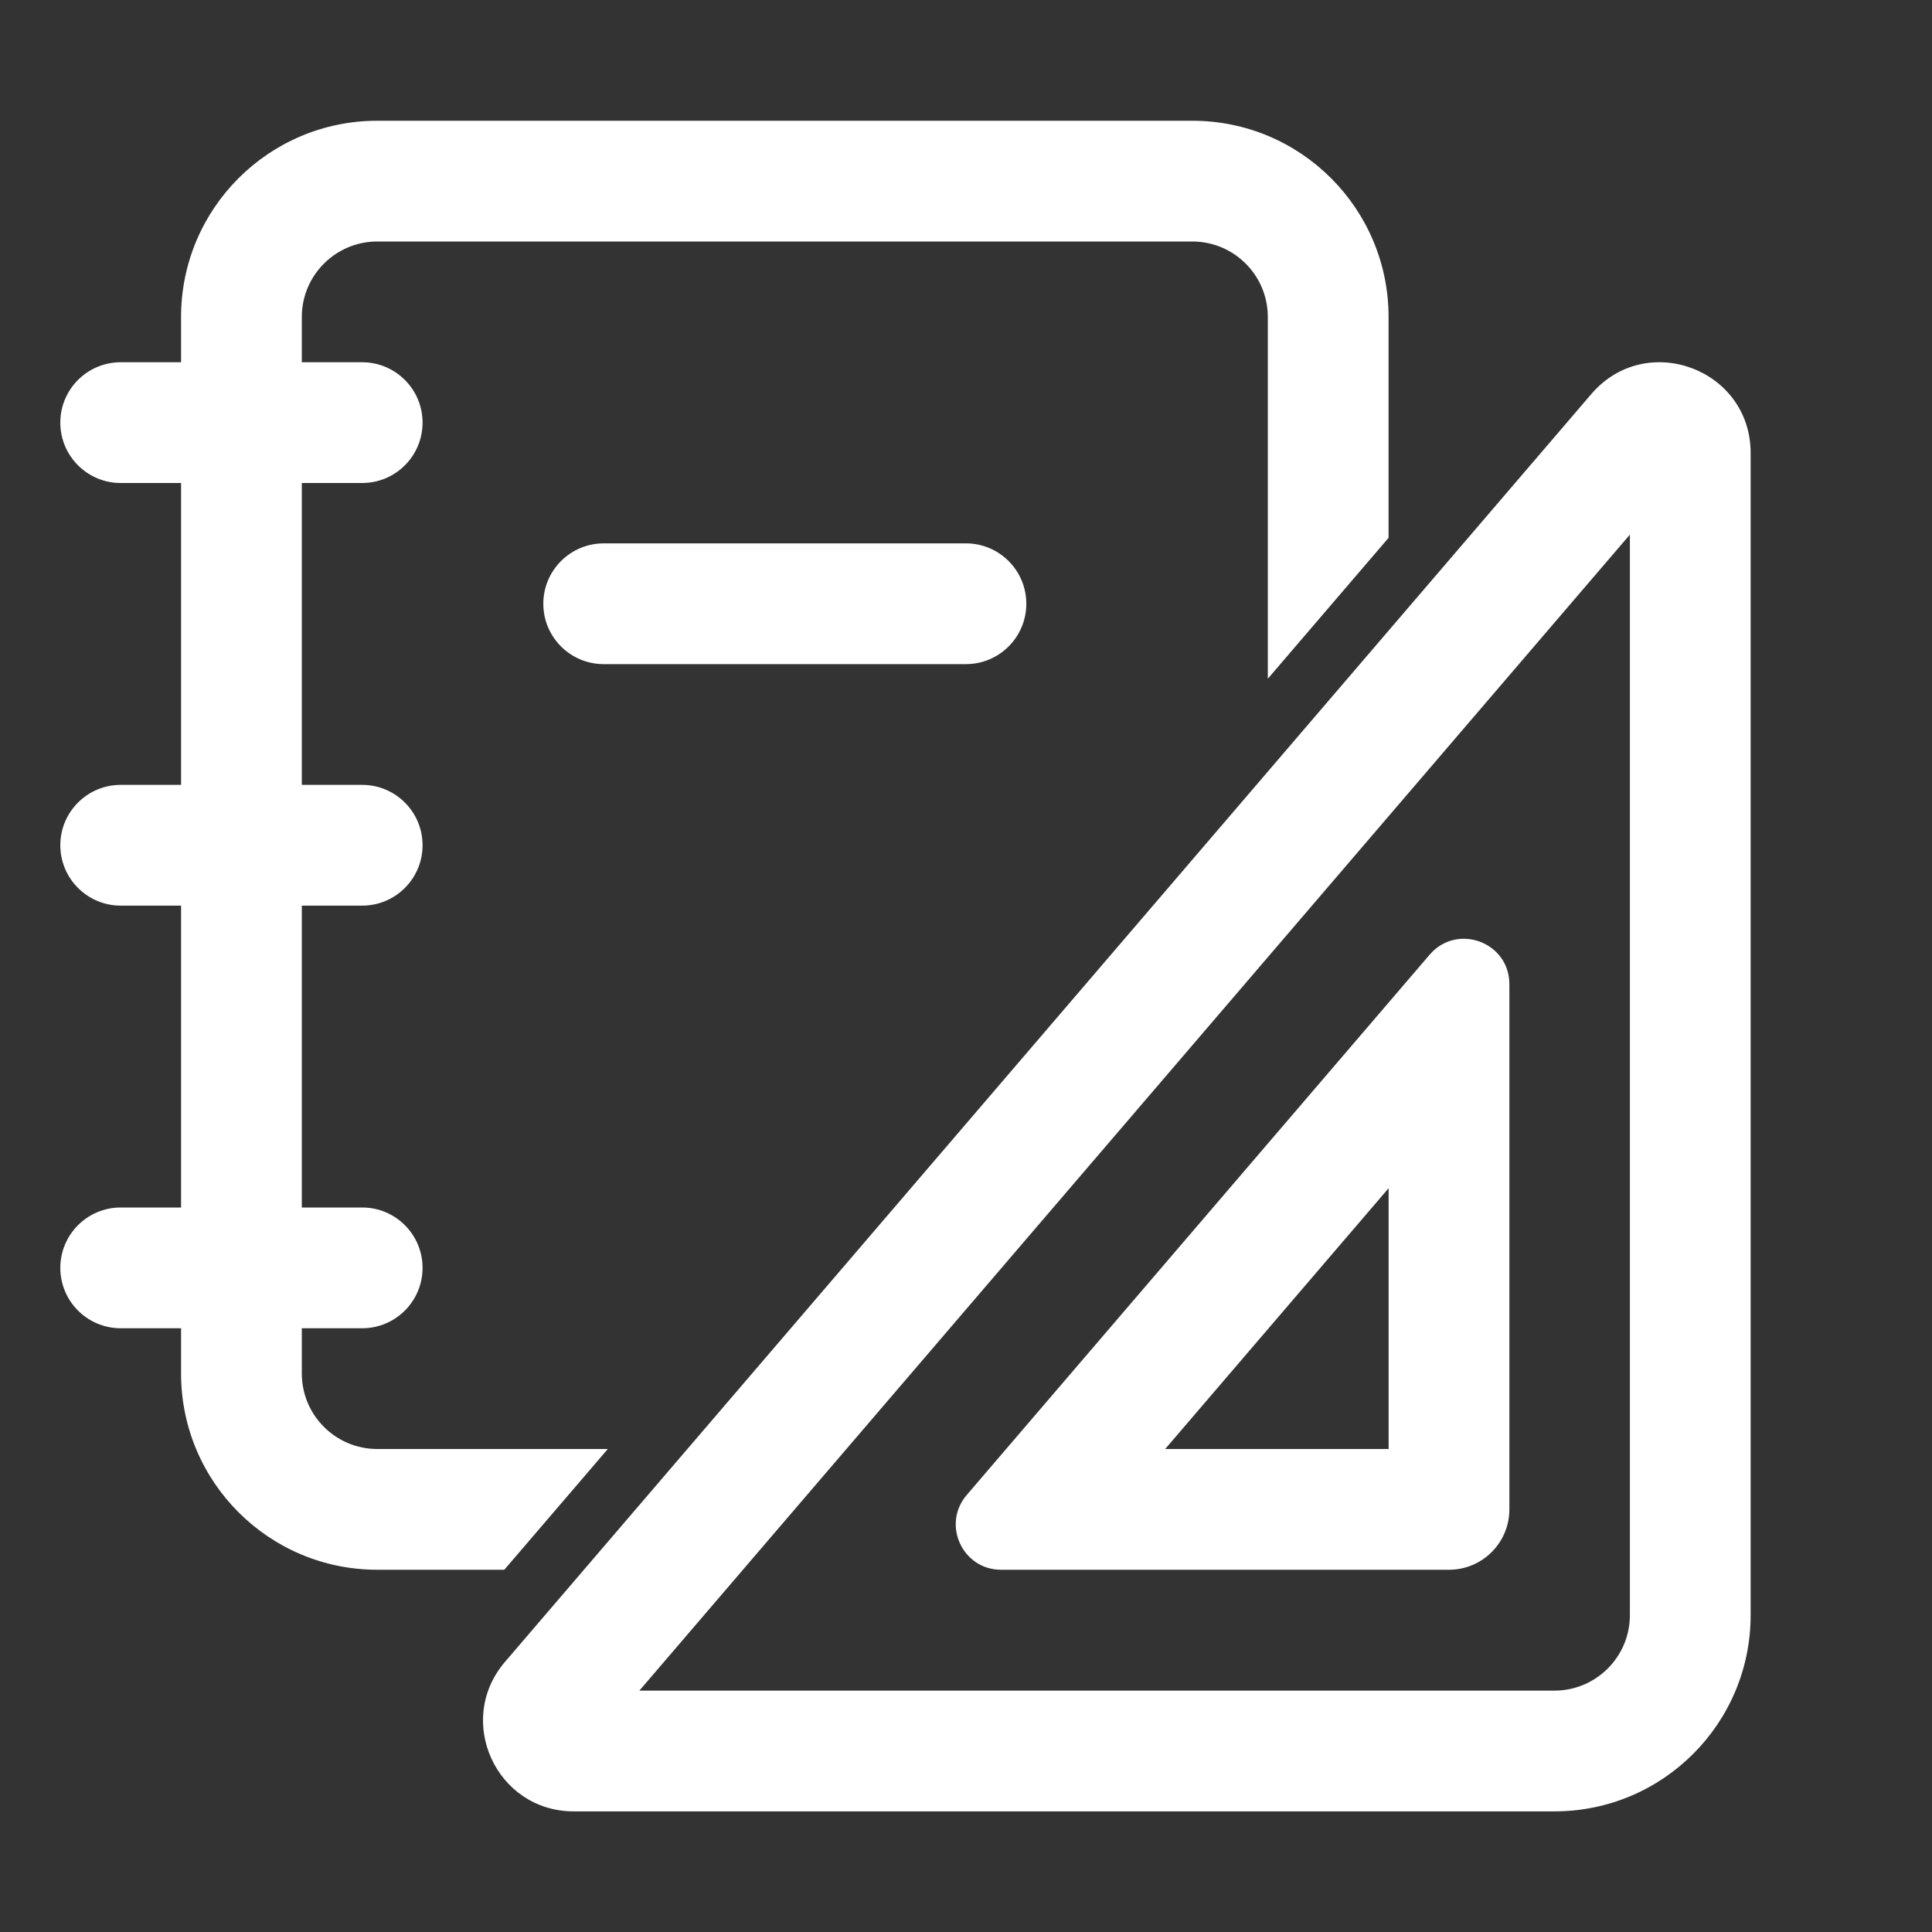 <svg width="32" height="32" viewBox="0 0 32 32" fill="none" xmlns="http://www.w3.org/2000/svg">
<rect x="0" y="0" width="32" height="32" fill="#333333" stroke="none"/>
<path d="M2.999 5.25C2.999 3.455 4.454 2 6.249 2H19.749C21.544 2 22.999 3.455 22.999 5.25V8.908L20.999 11.242V5.25C20.999 4.56 20.439 4 19.749 4H6.249C5.559 4 4.999 4.56 4.999 5.25V6H5.999C6.551 6 6.999 6.448 6.999 7C6.999 7.552 6.551 8 5.999 8H4.999V13H5.999C6.551 13 6.999 13.448 6.999 14C6.999 14.552 6.551 15 5.999 15H4.999V20H5.999C6.551 20 6.999 20.448 6.999 21C6.999 21.552 6.551 22 5.999 22H4.999V22.75C4.999 23.44 5.559 24 6.249 24H10.067L8.353 26H6.249C4.454 26 2.999 24.545 2.999 22.75V22H1.999C1.447 22 0.999 21.552 0.999 21C0.999 20.448 1.447 20 1.999 20H2.999V15H1.999C1.447 15 0.999 14.552 0.999 14C0.999 13.448 1.447 13 1.999 13H2.999V8H1.999C1.447 8 0.999 7.552 0.999 7C0.999 6.448 1.447 6 1.999 6H2.999V5.25ZM9.999 9C9.447 9 8.999 9.448 8.999 10C8.999 10.552 9.447 11 9.999 11H15.999C16.551 11 16.999 10.552 16.999 10C16.999 9.448 16.551 9 15.999 9H9.999ZM25 16.3C25 15.604 24.134 15.284 23.68 15.812L16.012 24.762C15.595 25.248 15.941 26 16.581 26H24C24.552 26 25 25.552 25 25V16.3ZM23 24H19.299L23 19.68V24ZM28.996 7.503C28.996 6.11 27.263 5.469 26.357 6.527L8.364 27.526C7.53 28.499 8.221 30.002 9.503 30.002H25.746C27.541 30.002 28.996 28.547 28.996 26.752V7.503ZM26.996 8.855V26.752C26.996 27.442 26.436 28.002 25.746 28.002H10.59L26.996 8.855Z" fill="#ffffff"/>
</svg>
